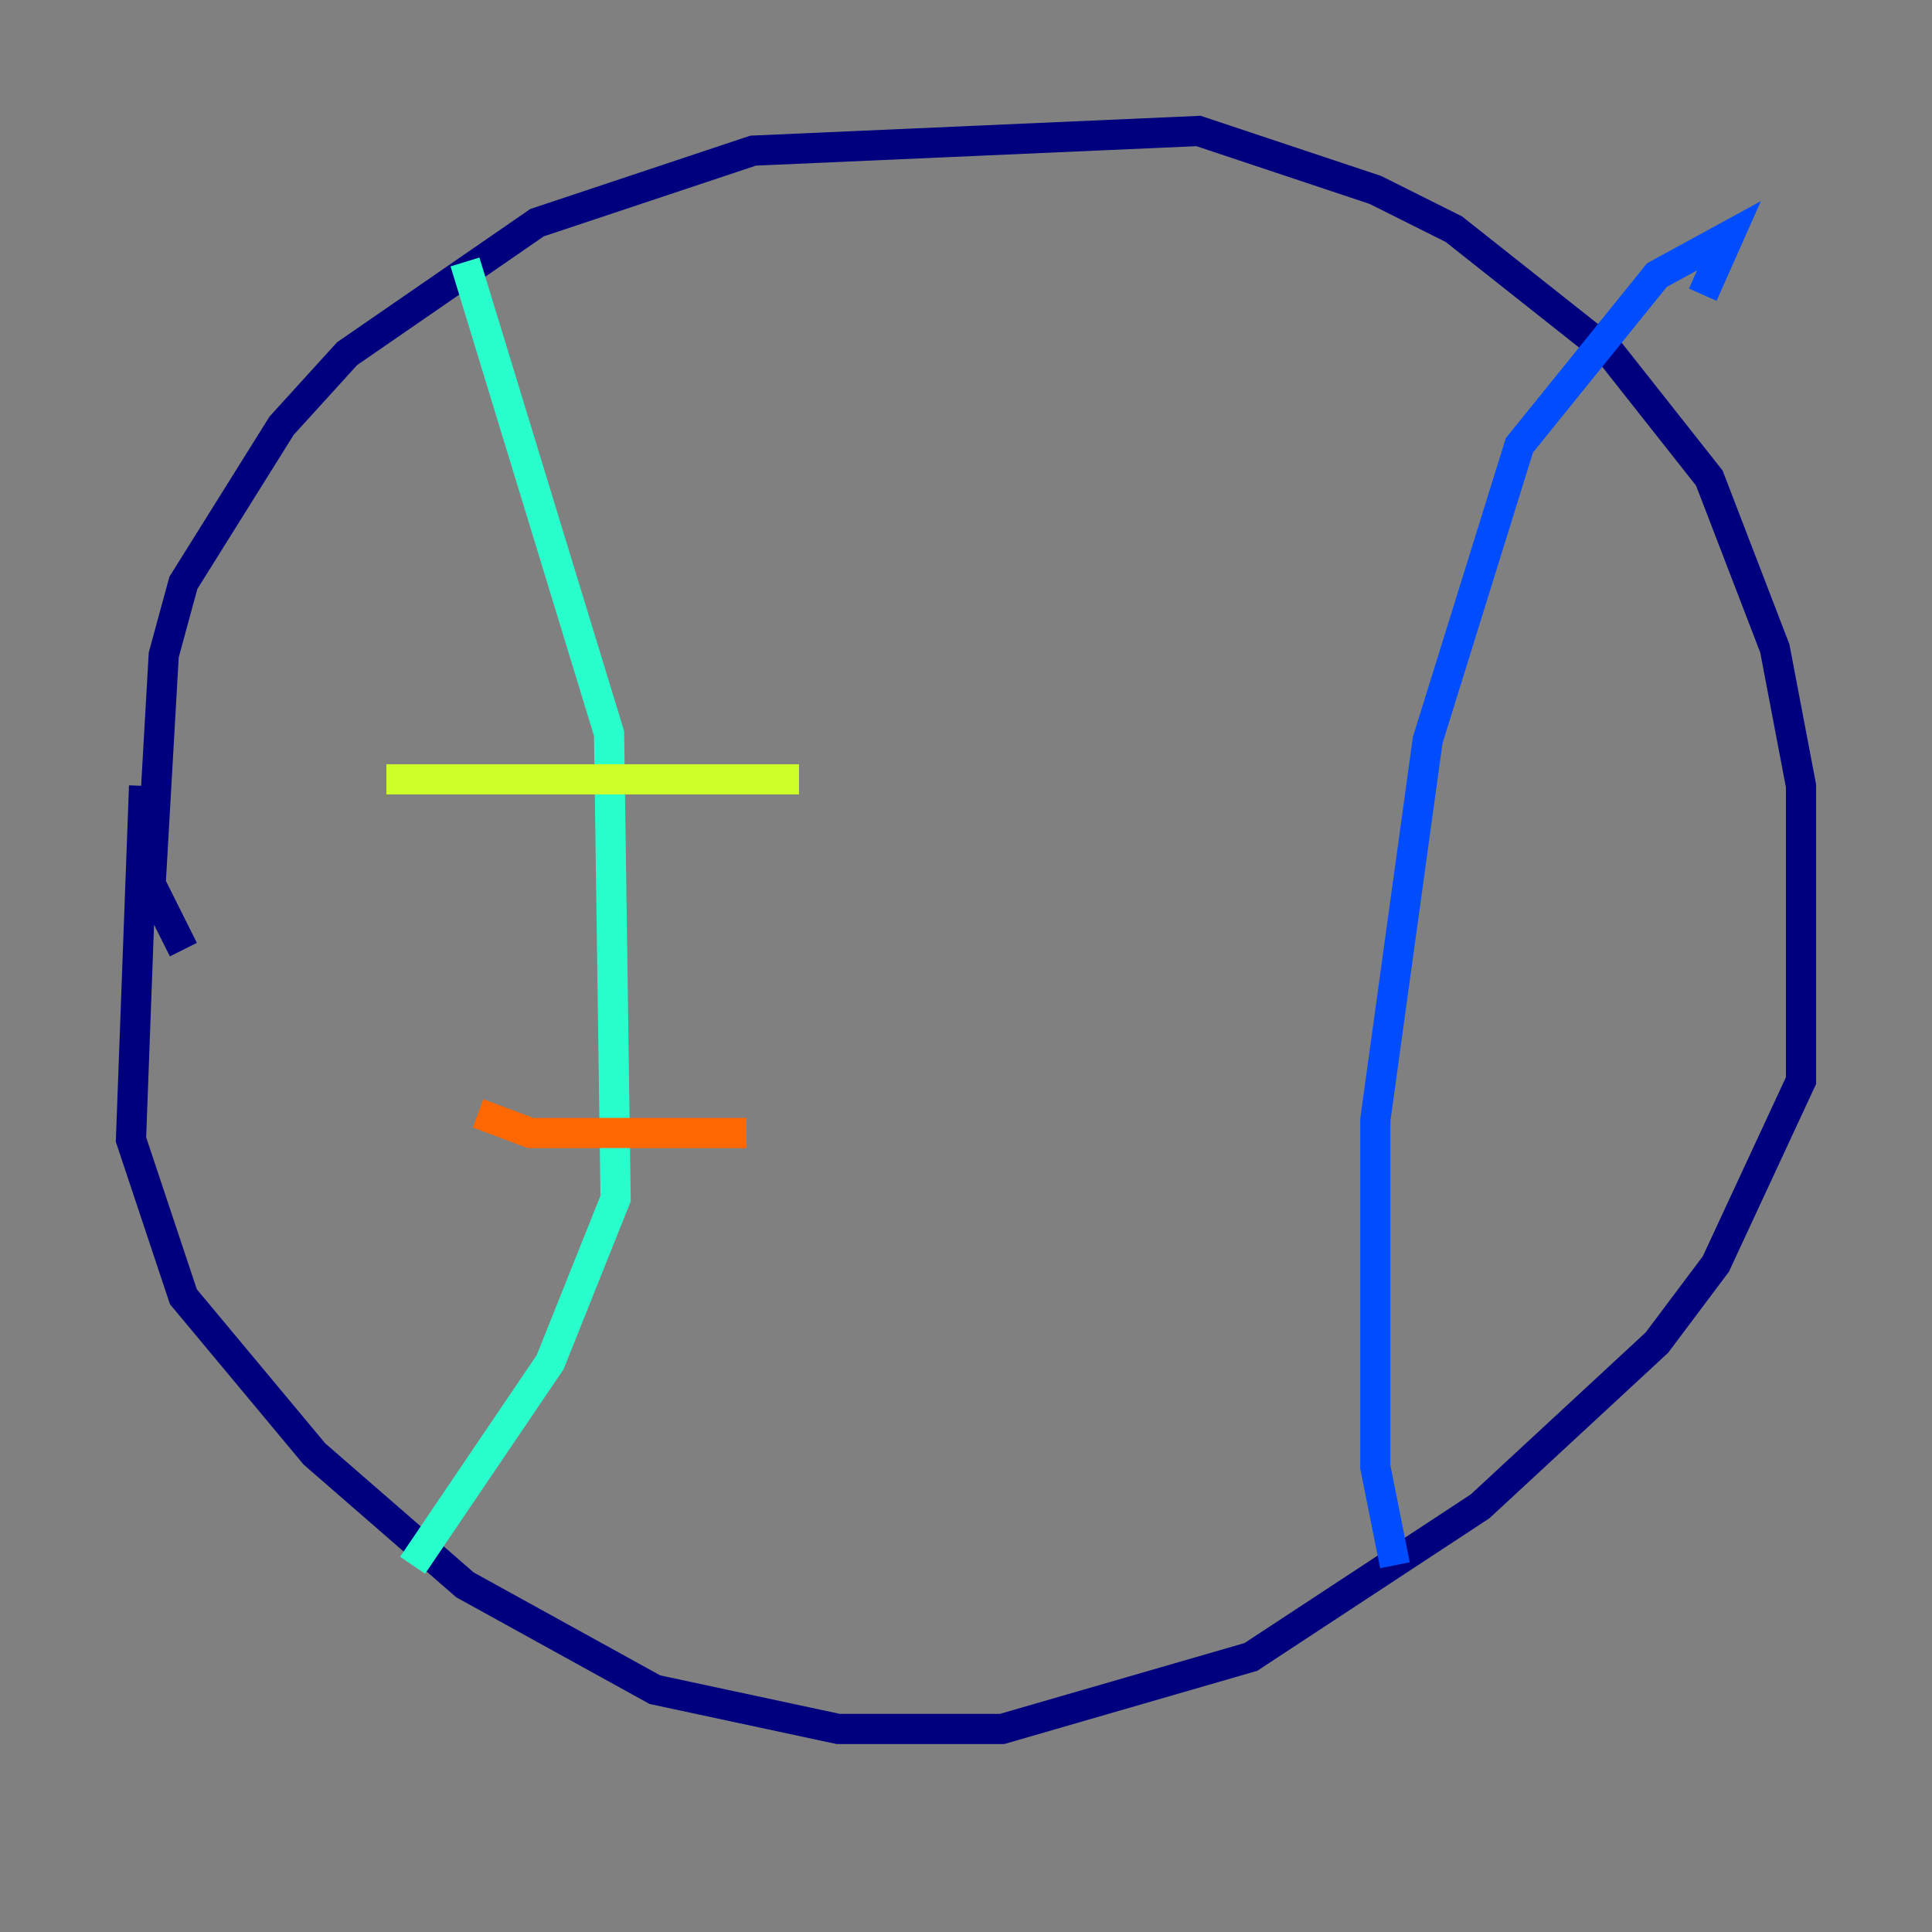 <?xml version="1.0" encoding="utf-8" ?>
<svg baseProfile="tiny" height="128" version="1.2" viewBox="0,0,128,128" width="128" xmlns="http://www.w3.org/2000/svg" xmlns:ev="http://www.w3.org/2001/xml-events" xmlns:xlink="http://www.w3.org/1999/xlink"><rect x="0" y="0" width="128" height="128" fill="#808080" stroke="none"/><defs /><polyline fill="none" points="12.149,62.915 9.98,58.576 10.848,43.39 12.149,38.617 18.658,28.203 22.997,23.43 35.58,14.752 49.898,9.98 79.403,8.678 91.119,12.583 96.325,15.186 106.739,23.43 113.248,31.675 117.586,42.956 119.322,52.068 119.322,71.593 113.681,83.742 109.776,88.949 98.061,99.797 82.875,109.776 66.386,114.549 55.539,114.549 43.39,111.946 30.807,105.003 20.827,96.325 12.149,85.912 8.678,75.498 9.546,52.068" stroke="#00007f" stroke-width="2" /><polyline fill="none" points="112.814,19.525 114.549,15.62 109.776,18.224 100.664,29.505 94.59,49.031 91.119,74.197 91.119,97.193 92.42,103.702" stroke="#004cff" stroke-width="2" /><polyline fill="none" points="30.807,17.356 40.352,48.597 40.786,79.403 36.447,90.251 27.336,103.702" stroke="#29ffcd" stroke-width="2" /><polyline fill="none" points="25.6,51.634 52.936,51.634" stroke="#cdff29" stroke-width="2" /><polyline fill="none" points="31.675,73.763 35.146,75.064 49.464,75.064" stroke="#ff6700" stroke-width="2" /><polyline fill="none" points="95.891,47.729 95.891,47.729" stroke="#7f0000" stroke-width="2" /></svg>